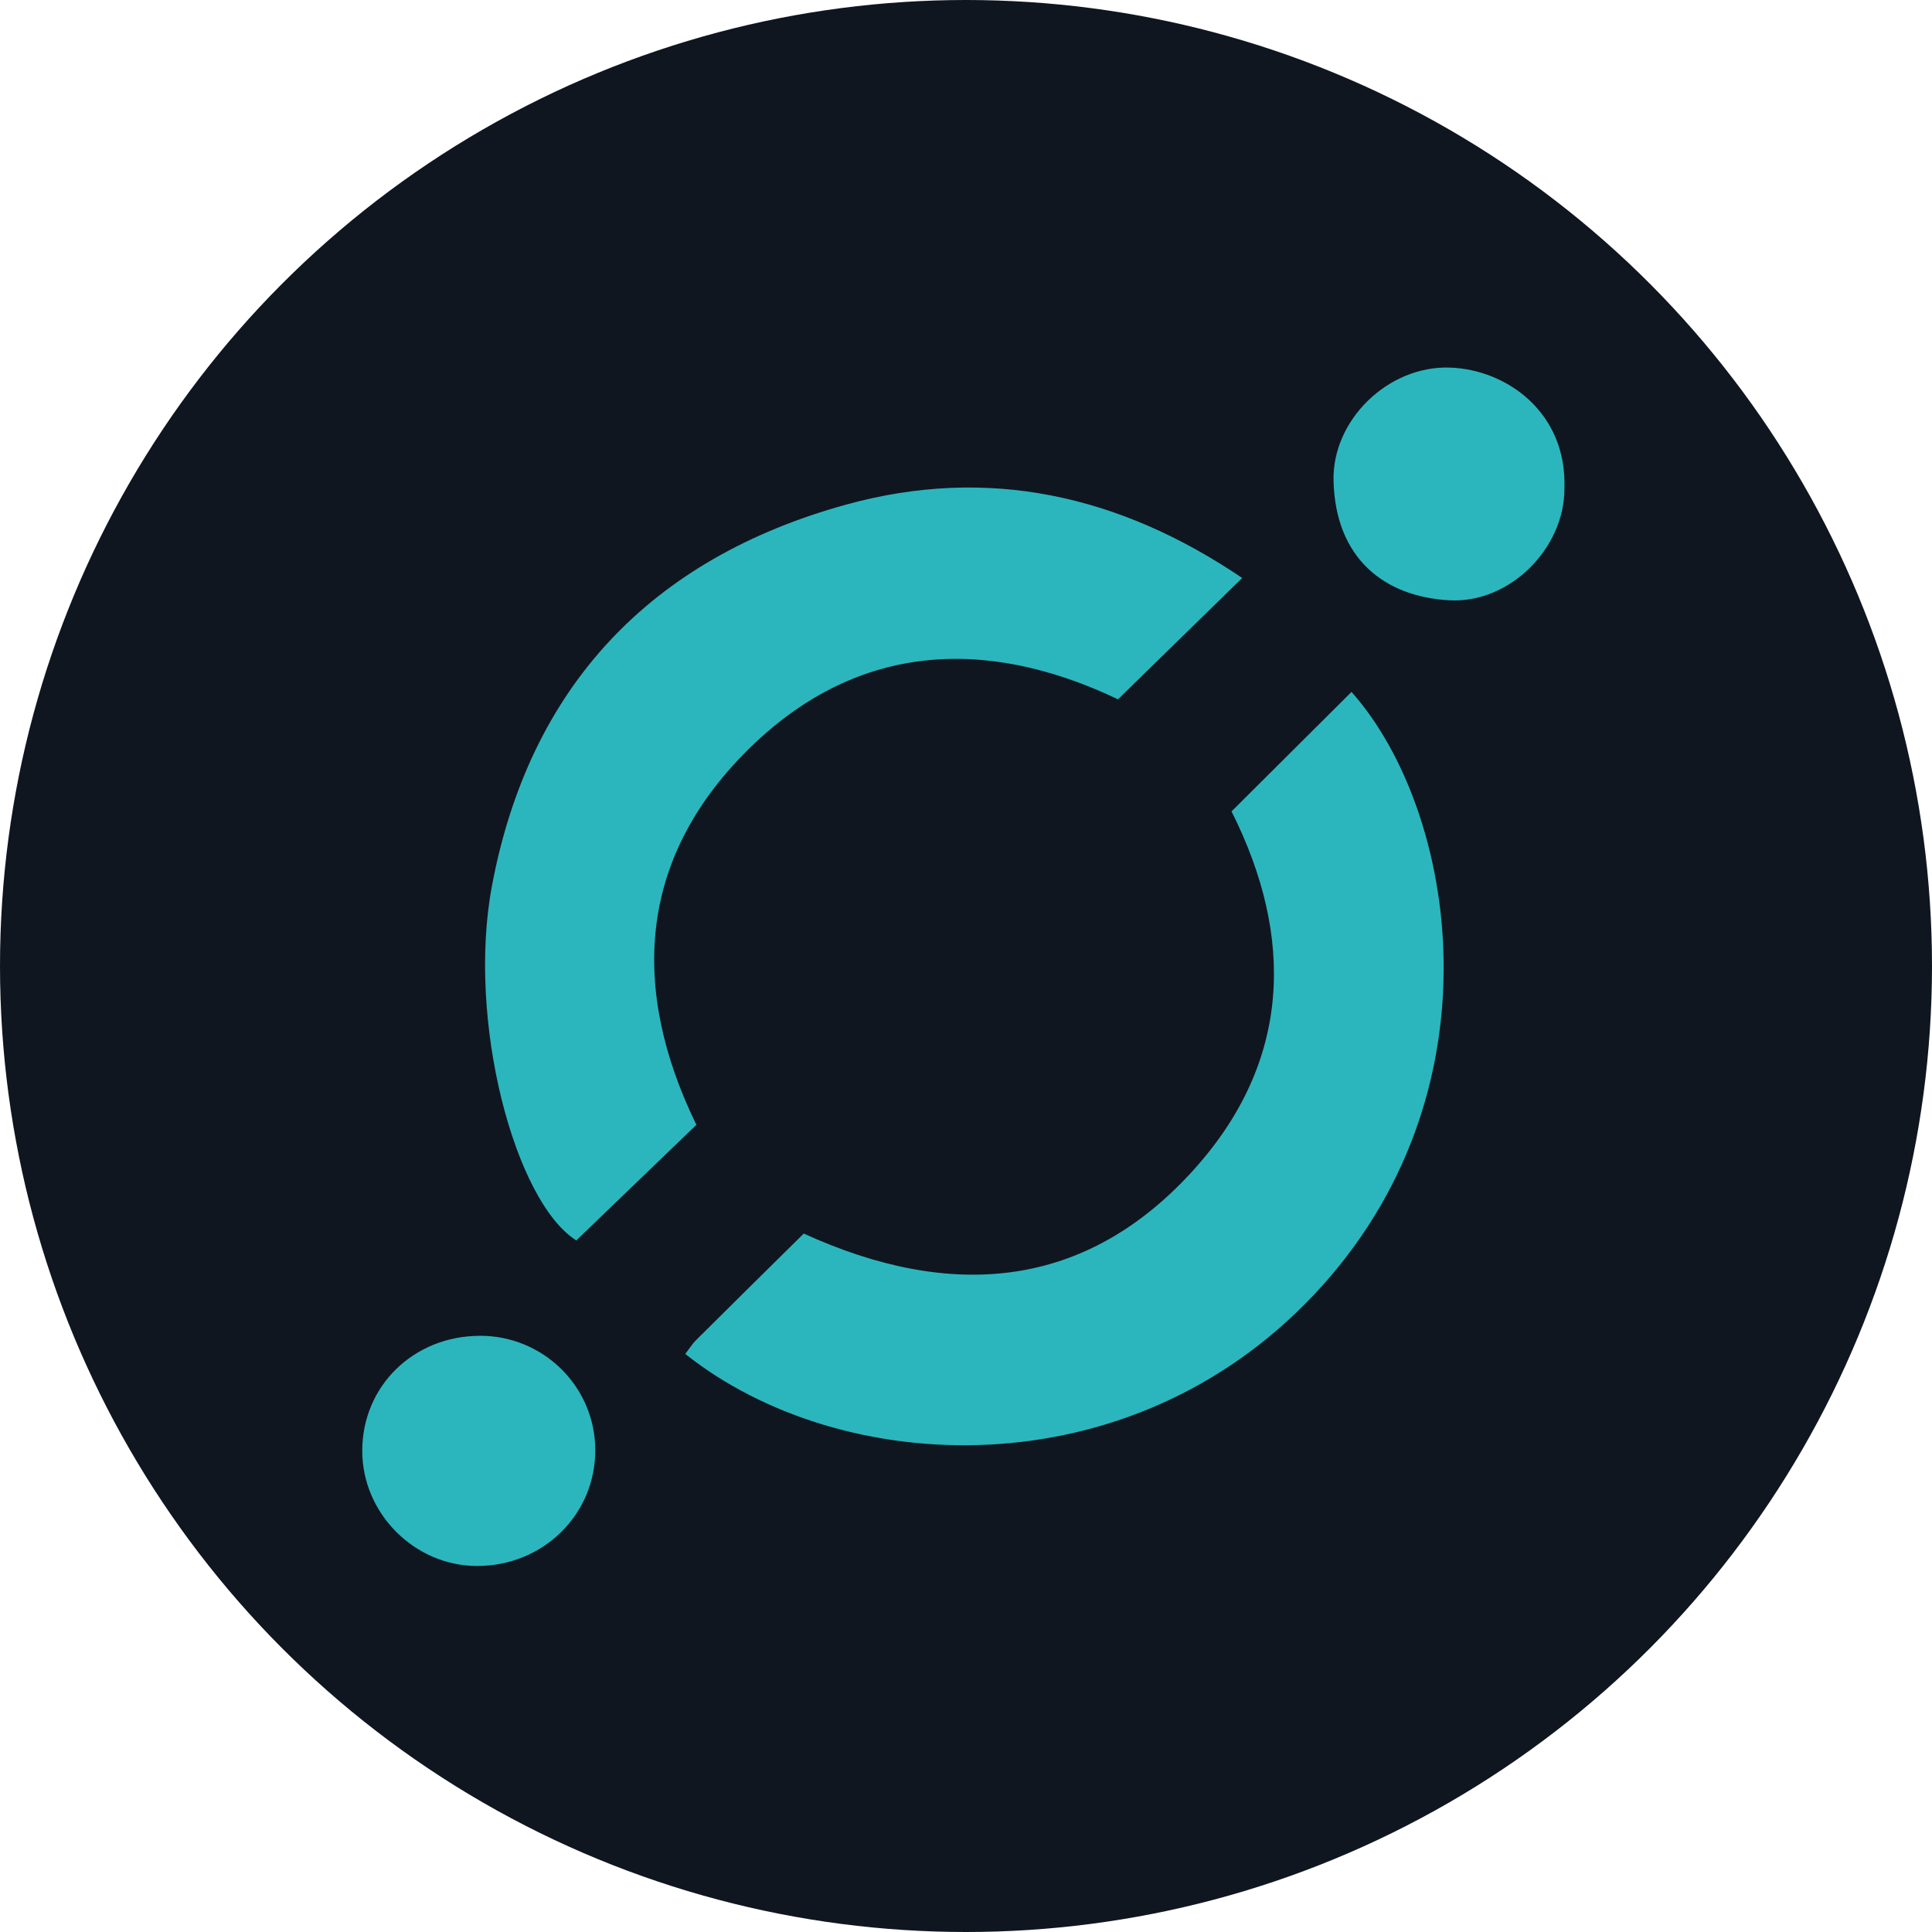 <svg width="80" height="80" xmlns="http://www.w3.org/2000/svg">
  <g fill="none" fill-rule="evenodd">
    <circle fill="#101620" cx="40" cy="40" r="40"/>
    <path d="M50.996 33.597c1.717-1.709 3.343-3.328 4.967-4.946 4.348 4.884 6.342 16.589-1.552 24.959-7.694 8.159-19.585 7.582-26.035 2.455.15-.195.282-.41.456-.583 1.474-1.467 2.955-2.927 4.449-4.403 6.076 2.771 11.681 2.356 16.2-2.699 3.961-4.431 4.146-9.543 1.514-14.782M28.836 46.577c-1.656 1.595-3.307 3.184-4.972 4.786-2.546-1.6-4.542-9.096-3.493-14.684 1.548-8.245 6.576-13.554 14.668-15.785 5.865-1.617 11.314-.402 16.398 3.039-1.794 1.753-3.455 3.374-5.143 5.024-5.559-2.648-10.941-2.325-15.421 2.187-4.428 4.461-4.784 9.79-2.038 15.432m35.944-26.343c.011 2.453-2.249 4.759-4.76 4.624-2.708-.146-4.718-1.743-4.8-4.943-.064-2.513 2.252-4.783 4.828-4.693 2.346.082 4.848 1.868 4.732 5.012M19.853 55.312c2.626-.016 4.771 2.083 4.796 4.695.026 2.693-2.152 4.842-4.902 4.837-2.586-.005-4.75-2.181-4.747-4.773.003-2.673 2.113-4.742 4.853-4.758" fill="#2BB6BD"/>
  </g>
</svg>
